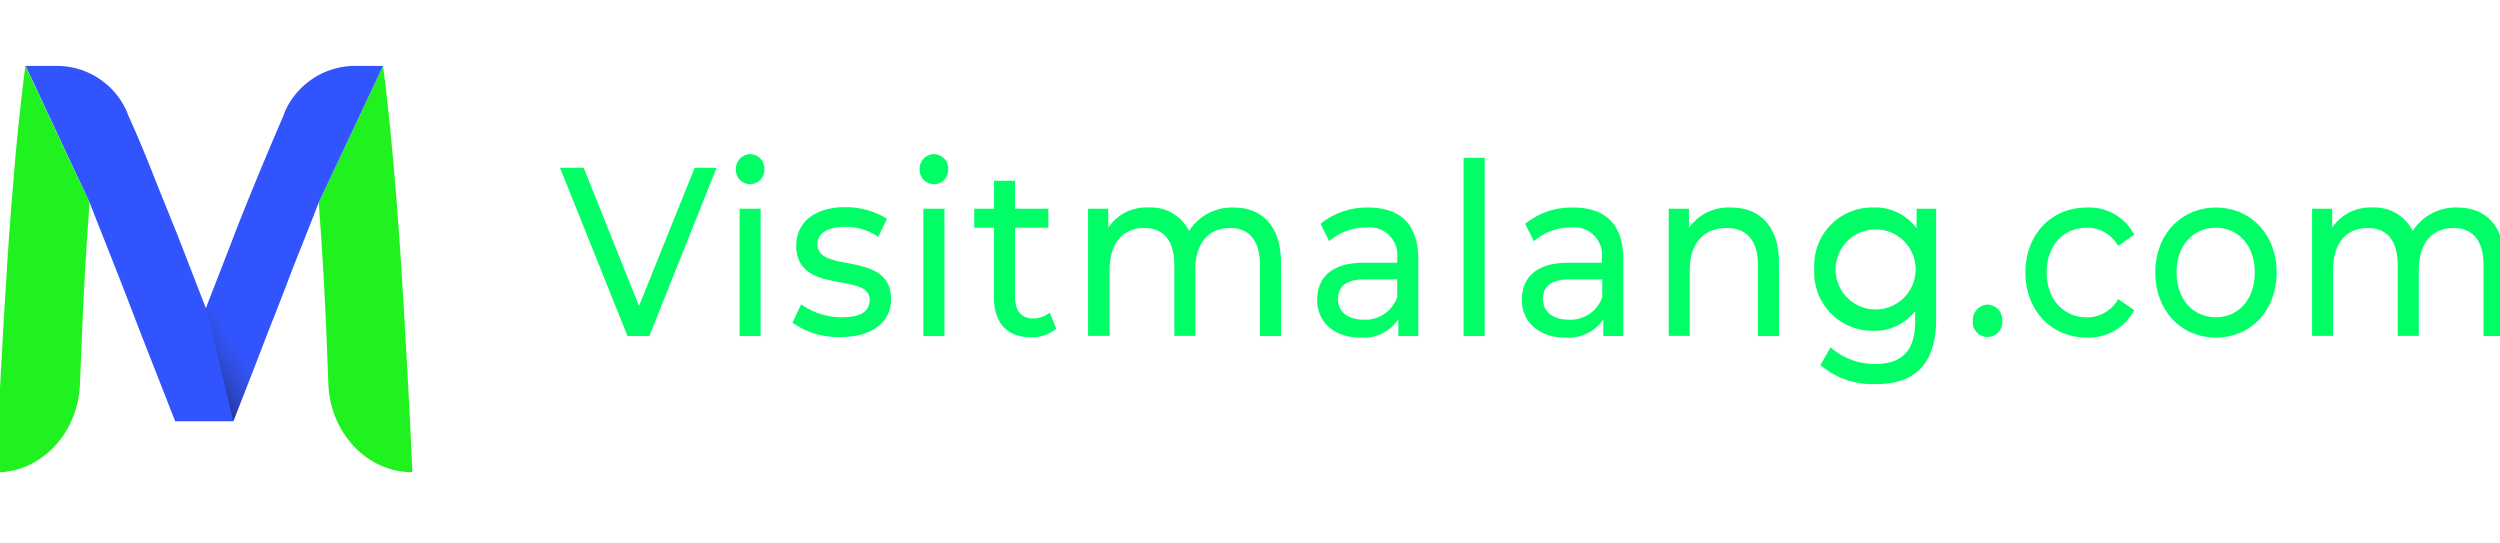 <svg xmlns="http://www.w3.org/2000/svg" xmlns:xlink="http://www.w3.org/1999/xlink" width="244" height="53" viewBox="0 0 244 53">
  <defs>
    <clipPath id="clip-path">
      <rect id="Rectangle_1" data-name="Rectangle 1" width="244" height="53" transform="translate(0.234 -0.451)" fill="#fff" stroke="#707070" stroke-width="1"/>
    </clipPath>
    <linearGradient id="linear-gradient" x1="15.393" y1="0.401" x2="15.046" y2="0.638" gradientUnits="objectBoundingBox">
      <stop offset="0" stop-opacity="0.4"/>
      <stop offset="1" stop-color="#424242" stop-opacity="0"/>
    </linearGradient>
    <linearGradient id="linear-gradient-2" x1="7.05" y1="0.401" x2="6.702" y2="0.638" xlink:href="#linear-gradient"/>
    <linearGradient id="linear-gradient-3" x1="0.019" y1="0.738" x2="0.354" y2="0.396" xlink:href="#linear-gradient"/>
  </defs>
  <g id="Mask_Group_1" data-name="Mask Group 1" transform="translate(-0.234 0.451)" clip-path="url(#clip-path)">
    <g id="Layer_2" data-name="Layer 2" transform="translate(-0.162 5.981)">
      <g id="Layer_1" data-name="Layer 1">
        <path id="Path_1" data-name="Path 1" d="M54.966,29.659c-.186-3.545-.4-7.1-.626-10.617s-.491-6.928-.787-10.2S52.944,2.639,52.6,0L46.32,13.341q.533,6.962.787,13.73c.059,1.337.1,2.648.152,3.942.169,4.83,3.79,8.646,8.2,8.646Q55.27,34.98,54.966,29.659Z" transform="translate(-14.817)" fill="#20f220"/>
        <path id="Path_2" data-name="Path 2" d="M39.141,0,32.864,13.341c-.618,1.6-1.328,3.384-2.1,5.321s-1.489,3.9-2.276,5.871-1.472,3.8-2.166,5.575-1.277,3.274-1.785,4.577H18.855l-1.785-4.56c-.7-1.776-1.43-3.629-2.174-5.575S13.39,20.65,12.62,18.7s-1.472-3.722-2.1-5.321L4.254,0H7.435A7.461,7.461,0,0,1,14.2,4.61v.051c.846,1.853,1.692,3.866,2.538,6.023s1.776,4.365,2.648,6.607,1.692,4.365,2.462,6.353q1.159-2.978,2.47-6.353c.846-2.242,1.751-4.45,2.639-6.607S28.71,6.514,29.5,4.661V4.61A7.512,7.512,0,0,1,36.265,0Z" transform="translate(-1.361)" fill="#3154ff"/>
        <path id="Path_3" data-name="Path 3" d="M46.32,13.341h7.614c-.118-1.531-.245-3.029-.381-4.5Q53.121,3.959,52.6,0Z" transform="translate(-14.817)" fill="url(#linear-gradient)"/>
        <path id="Path_4" data-name="Path 4" d="M0,39.675c4.416,0,8.028-3.815,8.2-8.646.051-1.294.1-2.606.161-3.942q.254-6.827.778-13.747L2.868,0c-.33,2.639-.677,5.583-.964,8.84s-.558,6.666-.787,10.2S.685,26.115.491,29.659.135,36.545,0,39.675Z" fill="#20f220"/>
        <path id="Path_5" data-name="Path 5" d="M9.852,13.341H2.239c.118-1.531.254-3.029.381-4.5.288-3.257.634-6.2.964-8.84Z" transform="translate(-0.716)" fill="url(#linear-gradient-2)"/>
        <path id="Path_6" data-name="Path 6" d="M30.163,33.718l2.656,11,5.16-13.222Z" transform="translate(-9.648 -10.074)" fill="url(#linear-gradient-3)"/>
        <path id="Path_7" data-name="Path 7" d="M96.226,14.627l-6.565,16.42H87.538l-6.59-16.42h2.309l5.4,13.484,5.431-13.484Z" transform="translate(-25.894 -4.679)" fill="#00ff67"/>
        <path id="Path_8" data-name="Path 8" d="M106.185,14.143a1.421,1.421,0,0,1,1.379-1.48,1.4,1.4,0,0,1,1.4,1.43,1.421,1.421,0,0,1-1.4,1.506,1.4,1.4,0,0,1-1.379-1.455Zm.364,3.849H108.6V30.419h-2.056Z" transform="translate(-33.966 -4.05)" fill="#00ff67"/>
        <path id="Path_9" data-name="Path 9" d="M114.307,31.542l.846-1.785a6.827,6.827,0,0,0,3.984,1.26c1.912,0,2.7-.634,2.7-1.692,0-2.792-7.165-.372-7.165-5.321,0-2.233,1.819-3.731,4.729-3.731a7.7,7.7,0,0,1,4.128,1.125l-.846,1.776a5.575,5.575,0,0,0-3.274-.981c-1.793,0-2.673.728-2.673,1.692,0,2.935,7.191.541,7.191,5.372,0,2.259-1.886,3.688-4.9,3.688a7.664,7.664,0,0,1-4.72-1.4Z" transform="translate(-36.564 -6.485)" fill="#00ff67"/>
        <path id="Path_10" data-name="Path 10" d="M132.554,14.143a1.421,1.421,0,0,1,1.387-1.48,1.4,1.4,0,0,1,1.4,1.43,1.413,1.413,0,0,1-1.4,1.506,1.4,1.4,0,0,1-1.387-1.455Zm.364,3.849h2.056V30.419h-2.056Z" transform="translate(-42.401 -4.05)" fill="#00ff67"/>
        <path id="Path_11" data-name="Path 11" d="M148.393,30.917a3.663,3.663,0,0,1-2.479.846c-2.293,0-3.6-1.387-3.6-3.9V21.07H140.39V19.217h1.929V16.493h2.047v2.724h3.257V21.07h-3.257v6.768c0,1.337.643,2.09,1.777,2.09a2.453,2.453,0,0,0,1.607-.584Z" transform="translate(-44.908 -5.276)" fill="#00ff67"/>
        <path id="Path_12" data-name="Path 12" d="M175.553,25.709v7.157H173.5V25.955c0-2.436-1.066-3.638-2.927-3.638-2.056,0-3.384,1.43-3.384,4.128v6.4h-2.047V25.955c0-2.436-1.074-3.638-2.935-3.638-2.056,0-3.384,1.43-3.384,4.128v6.4h-2.1V20.439h1.971v1.853a4.441,4.441,0,0,1,3.951-1.971,4.111,4.111,0,0,1,3.934,2.293,4.966,4.966,0,0,1,4.365-2.293C173.641,20.321,175.553,22.055,175.553,25.709Z" transform="translate(-50.132 -6.498)" fill="#00ff67"/>
        <path id="Path_13" data-name="Path 13" d="M199.472,25.365v7.5h-1.946V31.227a4.086,4.086,0,0,1-3.731,1.785c-2.538,0-4.187-1.506-4.187-3.663,0-2,1.176-3.638,4.551-3.638h3.257v-.44a2.707,2.707,0,0,0-3.037-3,5.406,5.406,0,0,0-3.6,1.337l-.846-1.692a7.089,7.089,0,0,1,4.687-1.59C197.7,20.323,199.472,21.964,199.472,25.365Zm-2.056,3.705V27.336h-3.164c-2.039,0-2.614.846-2.614,1.92,0,1.244.939,2.013,2.538,2.013A3.282,3.282,0,0,0,197.417,29.07Z" transform="translate(-60.652 -6.5)" fill="#00ff67"/>
        <path id="Path_14" data-name="Path 14" d="M210.617,13.185h2.056v17.4h-2.056Z" transform="translate(-67.372 -4.217)" fill="#00ff67"/>
        <path id="Path_15" data-name="Path 15" d="M228.873,25.364v7.5h-1.946V31.227a4.077,4.077,0,0,1-3.722,1.785c-2.538,0-4.23-1.506-4.23-3.663,0-2,1.176-3.638,4.56-3.638h3.248v-.44a2.7,2.7,0,0,0-3.037-3,5.439,5.439,0,0,0-3.6,1.337l-.846-1.692a7.106,7.106,0,0,1,4.7-1.59C227.122,20.323,228.873,21.964,228.873,25.364Zm-2.056,3.705V27.335h-3.164c-2.03,0-2.614.846-2.614,1.92,0,1.244.947,2.013,2.538,2.013a3.265,3.265,0,0,0,3.24-2.2Z" transform="translate(-70.045 -6.5)" fill="#00ff67"/>
        <path id="Path_16" data-name="Path 16" d="M250.81,25.71v7.157h-2.047V25.955c0-2.436-1.117-3.638-3.062-3.638-2.183,0-3.6,1.43-3.6,4.128v6.4h-2.047V20.439h1.971v1.87a4.7,4.7,0,0,1,4.086-1.988C248.864,20.321,250.81,22.055,250.81,25.71Z" transform="translate(-76.789 -6.498)" fill="#00ff67"/>
        <path id="Path_17" data-name="Path 17" d="M272.836,20.441V31.176c0,4.39-2.03,6.378-5.879,6.378a7.859,7.859,0,0,1-5.414-1.853l.981-1.734a6.531,6.531,0,0,0,4.365,1.624c2.673,0,3.9-1.362,3.9-4.179v-.981a5.016,5.016,0,0,1-4.094,1.92,5.681,5.681,0,0,1-5.753-6.032,5.652,5.652,0,0,1,5.752-6,4.991,4.991,0,0,1,4.23,2.039v-1.92Zm-2,5.922a3.908,3.908,0,1,0-3.908,3.908A3.908,3.908,0,0,0,270.831,26.362Z" transform="translate(-83.47 -6.499)" fill="#00ff67"/>
        <path id="Path_18" data-name="Path 18" d="M283.69,35.845a1.5,1.5,0,0,1,1.455-1.59,1.48,1.48,0,0,1,1.413,1.59,1.44,1.44,0,1,1-2.868,0Z" transform="translate(-90.745 -10.957)" fill="#00ff67"/>
        <path id="Path_19" data-name="Path 19" d="M291.241,26.649c0-3.705,2.538-6.328,5.989-6.328a4.957,4.957,0,0,1,4.627,2.648l-1.565,1.1a3.451,3.451,0,0,0-3.079-1.777c-2.225,0-3.9,1.692-3.9,4.357s1.692,4.39,3.9,4.39a3.46,3.46,0,0,0,3.079-1.785l1.565,1.083a4.983,4.983,0,0,1-4.627,2.673C293.745,33.011,291.241,30.354,291.241,26.649Z" transform="translate(-93.162 -6.499)" fill="#00ff67"/>
        <path id="Path_20" data-name="Path 20" d="M309.874,26.652c0-3.705,2.538-6.328,5.922-6.328s5.922,2.622,5.922,6.328-2.487,6.362-5.922,6.362S309.874,30.357,309.874,26.652Zm9.712,0c0-2.648-1.624-4.357-3.807-4.357s-3.832,1.692-3.832,4.357,1.65,4.382,3.832,4.382S319.585,29.342,319.585,26.652Z" transform="translate(-99.122 -6.501)" fill="#00ff67"/>
        <path id="Path_21" data-name="Path 21" d="M351.163,25.709v7.157h-2.056V25.955c0-2.436-1.066-3.638-2.935-3.638-2.047,0-3.384,1.43-3.384,4.128v6.4h-2.056V25.955c0-2.436-1.066-3.638-2.927-3.638-2.056,0-3.384,1.43-3.384,4.128v6.4h-2.047V20.439h1.963v1.853a4.45,4.45,0,0,1,3.917-1.971,4.128,4.128,0,0,1,3.942,2.293,4.966,4.966,0,0,1,4.365-2.293C349.277,20.321,351.163,22.055,351.163,25.709Z" transform="translate(-106.319 -6.498)" fill="#00ff67"/>
      </g>
    </g>
  </g>
</svg>
